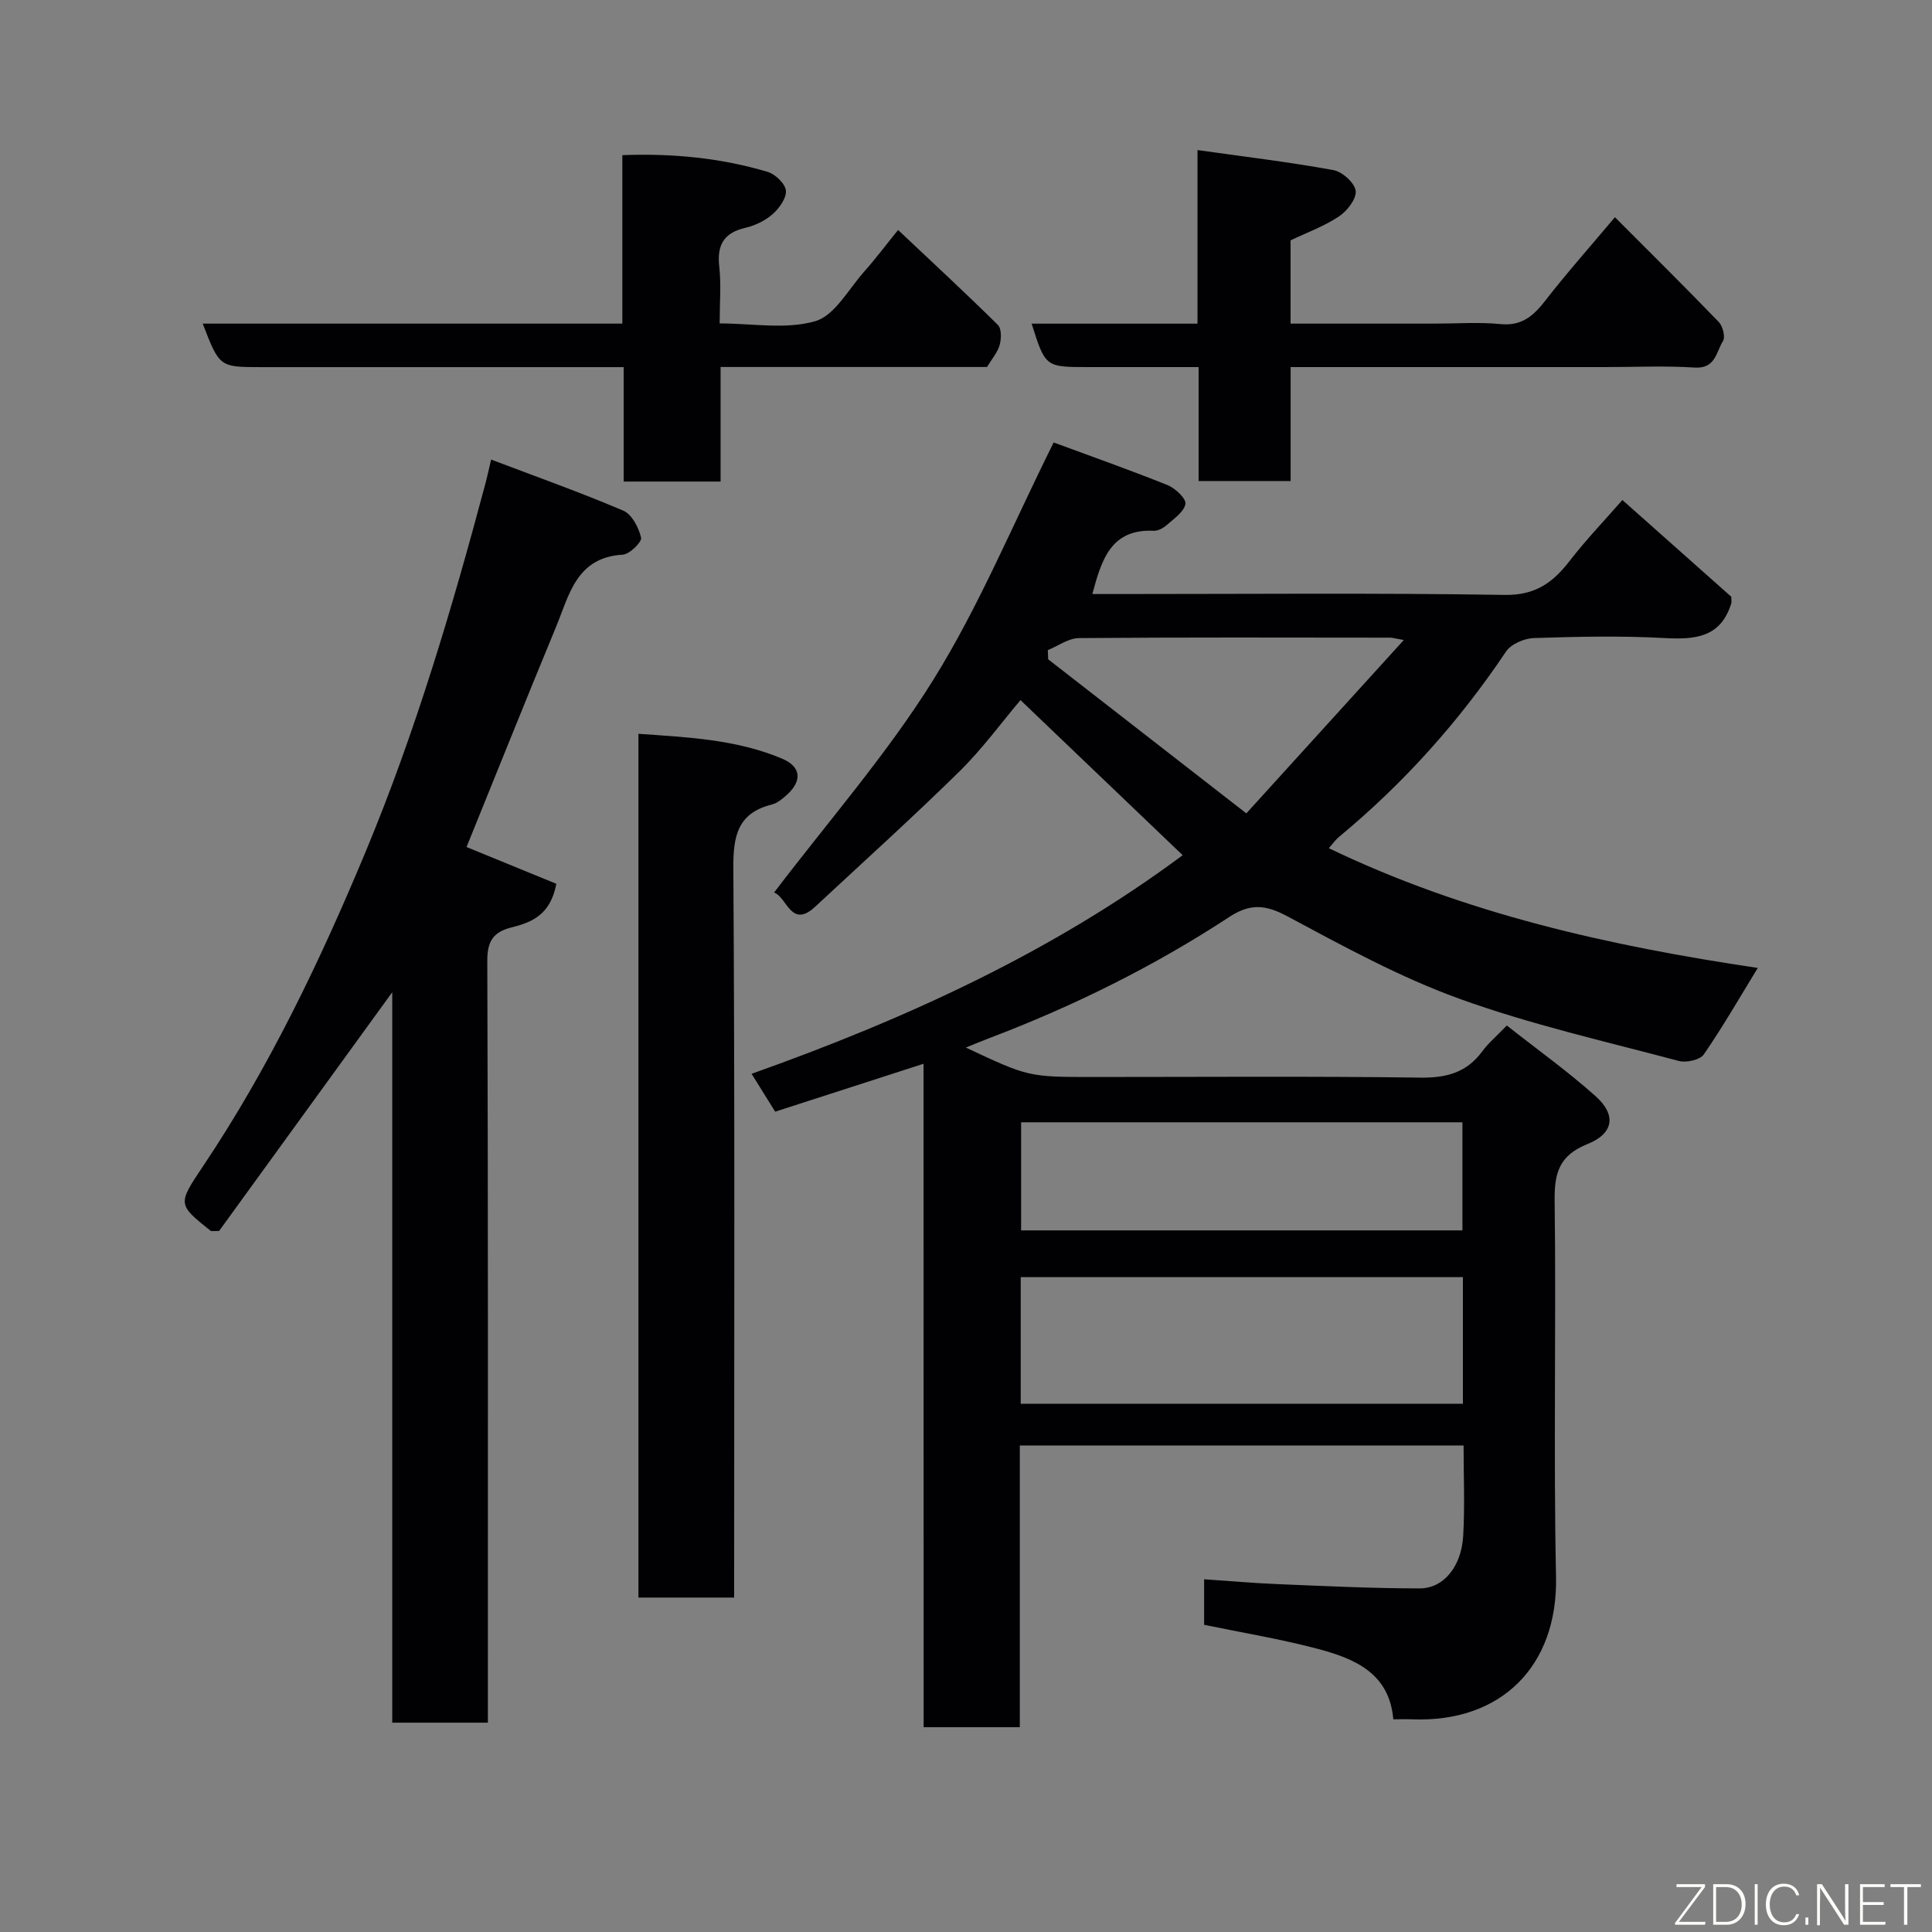 <svg enable-background="new 0 0 400 400" viewBox="0 0 400 400" xmlns="http://www.w3.org/2000/svg"><rect x="0" y="0" width="400" height="400" fill="#808080" stroke="none"/><path d="m191.21 220.24c-10.49 3.39-20.47 6.61-30.72 9.92-1.53-2.45-2.97-4.76-4.88-7.84 31.9-11.34 62.3-25.22 89.25-45.26-11.46-10.96-22.61-21.62-33.58-32.11-3.9 4.61-7.88 10.08-12.63 14.76-9.73 9.56-19.87 18.7-29.86 28-5.02 4.68-5.82-1.94-8.52-2.92 11.18-14.72 23.33-28.58 32.95-44.02 9.49-15.24 16.41-32.08 24.93-49.16 7.2 2.66 15.45 5.57 23.57 8.82 1.6.64 3.9 2.82 3.71 3.91-.3 1.65-2.4 3.06-3.9 4.39-.7.62-1.78 1.2-2.65 1.16-8.83-.42-10.81 5.92-12.72 13.1h5.4c26.67 0 53.34-.25 79.99.18 6.41.1 10.02-2.61 13.51-7.14 3.29-4.26 7.05-8.17 10.84-12.51 7.83 6.96 15.33 13.62 22.55 20.04 0 .81.07 1.11-.01 1.36-2.19 7.1-7.5 7.53-13.86 7.18-8.97-.49-18-.29-26.99 0-2 .07-4.73 1.23-5.78 2.79-9.71 14.49-21.2 27.3-34.62 38.41-.75.62-1.31 1.46-2.07 2.31 28.21 13.57 58.14 20.24 88.81 24.79-3.76 6.14-7.23 12.18-11.17 17.9-.79 1.15-3.63 1.77-5.18 1.36-15.24-4.06-30.7-7.55-45.49-12.9-12.34-4.47-24.03-10.88-35.65-17.1-4.5-2.41-7.69-2.6-11.95.2-15.6 10.23-32.25 18.46-49.7 25.09-1.49.56-2.95 1.18-4.82 1.94 12.98 6.09 12.98 6.09 26.51 6.09 22.5 0 45-.18 67.5.13 5.44.08 9.64-1 12.91-5.44 1.27-1.73 2.96-3.14 5.08-5.35 6.24 4.92 12.6 9.47 18.39 14.64 4.33 3.87 3.75 7.72-1.68 9.9-5.72 2.3-6.88 5.8-6.81 11.59.34 25.99-.26 52 .29 77.99.39 18.58-11.41 30.25-29.79 29.53-1.16-.05-2.32-.01-3.9-.01-.83-9.69-8.18-12.62-15.9-14.65-7.55-1.99-15.29-3.26-23.27-4.91 0-2.8 0-5.88 0-9.43 5.25.35 10.28.81 15.33 1.01 9.76.4 19.53.88 29.3.88 4.97 0 8.64-4.53 9.01-10.88.35-6.12.08-12.27.08-18.71-30.73 0-61.12 0-91.88 0v58.33c-6.75 0-13.14 0-19.91 0-.02-45.58-.02-91.18-.02-137.36zm111.67 44.18c-30.51 0-60.99 0-91.55 0v26.21h91.55c0-8.84 0-17.32 0-26.21zm-.1-32.06c-30.79 0-61.15 0-91.37 0v22.38h91.37c0-7.53 0-14.79 0-22.38zm-85.84-97.76c.02.63.04 1.26.07 1.9 13.5 10.5 27.01 21 41.03 31.9 11.31-12.45 21.67-23.85 32.6-35.89-1.87-.33-2.33-.49-2.78-.49-21.49-.02-42.99-.09-64.48.09-2.16.02-4.3 1.62-6.44 2.49z" fill="#010103"/><path d="m96.59 175.37c5.97 2.44 12.32 5.05 18.59 7.61-1.21 6.47-5.13 7.99-9.3 9.04-3.73.94-5.01 2.82-4.99 6.92.18 50.49.12 100.98.12 151.48v6.24c-6.71 0-13.09 0-19.8 0 0-50.23 0-100.34 0-151.23-12.41 17.11-24.35 33.57-35.85 49.43-1.4 0-1.62.07-1.72-.01-6.87-5.49-6.89-5.51-1.63-13.36 13.69-20.42 24.26-42.52 33.67-65.1 10.33-24.79 17.96-50.55 24.88-76.5.33-1.24.6-2.51 1.12-4.74 9.33 3.54 18.47 6.78 27.37 10.58 1.78.76 3.2 3.51 3.68 5.59.2.89-2.38 3.44-3.8 3.52-9.62.55-11.09 8.38-13.82 14.98-6.23 15.05-12.28 30.17-18.52 45.55z" fill="#010103"/><path d="m132.18 330.76c0-59.62 0-118.87 0-178.83 10.24.71 20.3 1.16 29.74 5.14 4.06 1.71 4.19 4.72.81 7.66-.85.74-1.83 1.56-2.88 1.82-7.11 1.77-8.06 6.47-8.02 13.18.32 48.31.17 96.62.17 144.94v6.09c-6.75 0-13.02 0-19.82 0z" fill="#010103"/><path d="m41.97 67h86.88c0-11.65 0-23.04 0-34.88 10.58-.39 20.45.6 30.07 3.46 1.59.47 3.65 2.44 3.79 3.88.15 1.55-1.38 3.67-2.75 4.88-1.54 1.35-3.64 2.36-5.65 2.83-4.53 1.05-5.9 3.63-5.39 8.09.41 3.61.08 7.31.08 11.7 6.74 0 13.7 1.3 19.78-.46 4.04-1.17 6.9-6.62 10.15-10.28 2.37-2.66 4.51-5.52 7.01-8.61 7.07 6.67 13.97 13.06 20.66 19.66.78.77.73 2.86.37 4.15-.42 1.52-1.58 2.84-2.62 4.56-18.02 0-36.32 0-55.16 0v23.72c-6.93 0-13.31 0-20.07 0 0-7.77 0-15.37 0-23.69-2.12 0-3.87 0-5.63 0-23.16 0-46.32 0-69.48 0-8.57-.01-8.57-.01-12.04-9.01z" fill="#010103"/><path d="m267.2 49.76v17.24h29.99c4.5 0 9.02-.34 13.48.1 4.49.44 6.9-1.8 9.38-5 4.3-5.55 8.99-10.81 14.3-17.13 7.38 7.4 14.53 14.46 21.5 21.69.83.86 1.4 3.09.88 3.93-1.4 2.25-1.54 5.79-5.87 5.51-6.13-.4-12.31-.1-18.47-.1-19.81 0-39.62 0-59.43 0-1.8 0-3.6 0-5.75 0v23.59c-6.4 0-12.45 0-19.05 0 0-7.57 0-15.3 0-23.59-7.96 0-15.4 0-22.83 0-8.9 0-8.9 0-11.74-8.99h34.34c0-11.74 0-23.13 0-35.94 9.86 1.39 19.06 2.49 28.15 4.15 1.83.33 4.39 2.64 4.6 4.29.2 1.64-1.76 4.17-3.45 5.29-3.05 2.04-6.59 3.32-10.03 4.96z" fill="#010103"/><g fill="#fbfcfa"><path d="m346.9 398 5.4-7.3h-5.2v-.6h5.9v.6l-5.4 7.2h5.5l-.1.6h-6.2v-.5z"/><path d="m354.7 390.1h2.8c2.3 0 3.9 1.6 3.9 4.1s-1.6 4.3-3.9 4.3h-2.8zm.6 7.8h2c2.2 0 3.3-1.6 3.3-3.6 0-1.8-1-3.6-3.3-3.6h-2z"/><path d="m363.9 390.1v8.4h-.6v-8.4h1.6z"/><path d="m372.5 396.3c-.4 1.3-1.4 2.3-3.2 2.3-2.4 0-3.7-1.9-3.7-4.3 0-2.3 1.2-4.3 3.7-4.3 1.8 0 2.9 1 3.2 2.4h-.6c-.4-1.1-1.1-1.8-2.5-1.8-2.1 0-3 1.9-3 3.7s.9 3.7 3 3.7c1.4 0 2.1-.7 2.5-1.7z"/><path d="m373.8 398.5v-1.5h.6v1.5z"/><path d="m376.2 398.5v-8.4h1c1.3 2 4.4 6.7 4.9 7.6-.1-1.2-.1-2.4-.1-3.8v-3.8h.7v8.4h-.9c-1.2-1.9-4.4-6.8-5-7.7.1 1.1 0 2.3 0 3.9v3.9h-.6z"/><path d="m390 394.4h-4.3v3.5h4.7l-.1.6h-5.2v-8.4h5.1v.6h-4.5v3.1h4.3z"/><path d="m394.2 390.7h-2.8v-.6h6.3v.6h-2.8v7.8h-.7z"/></g></svg>
